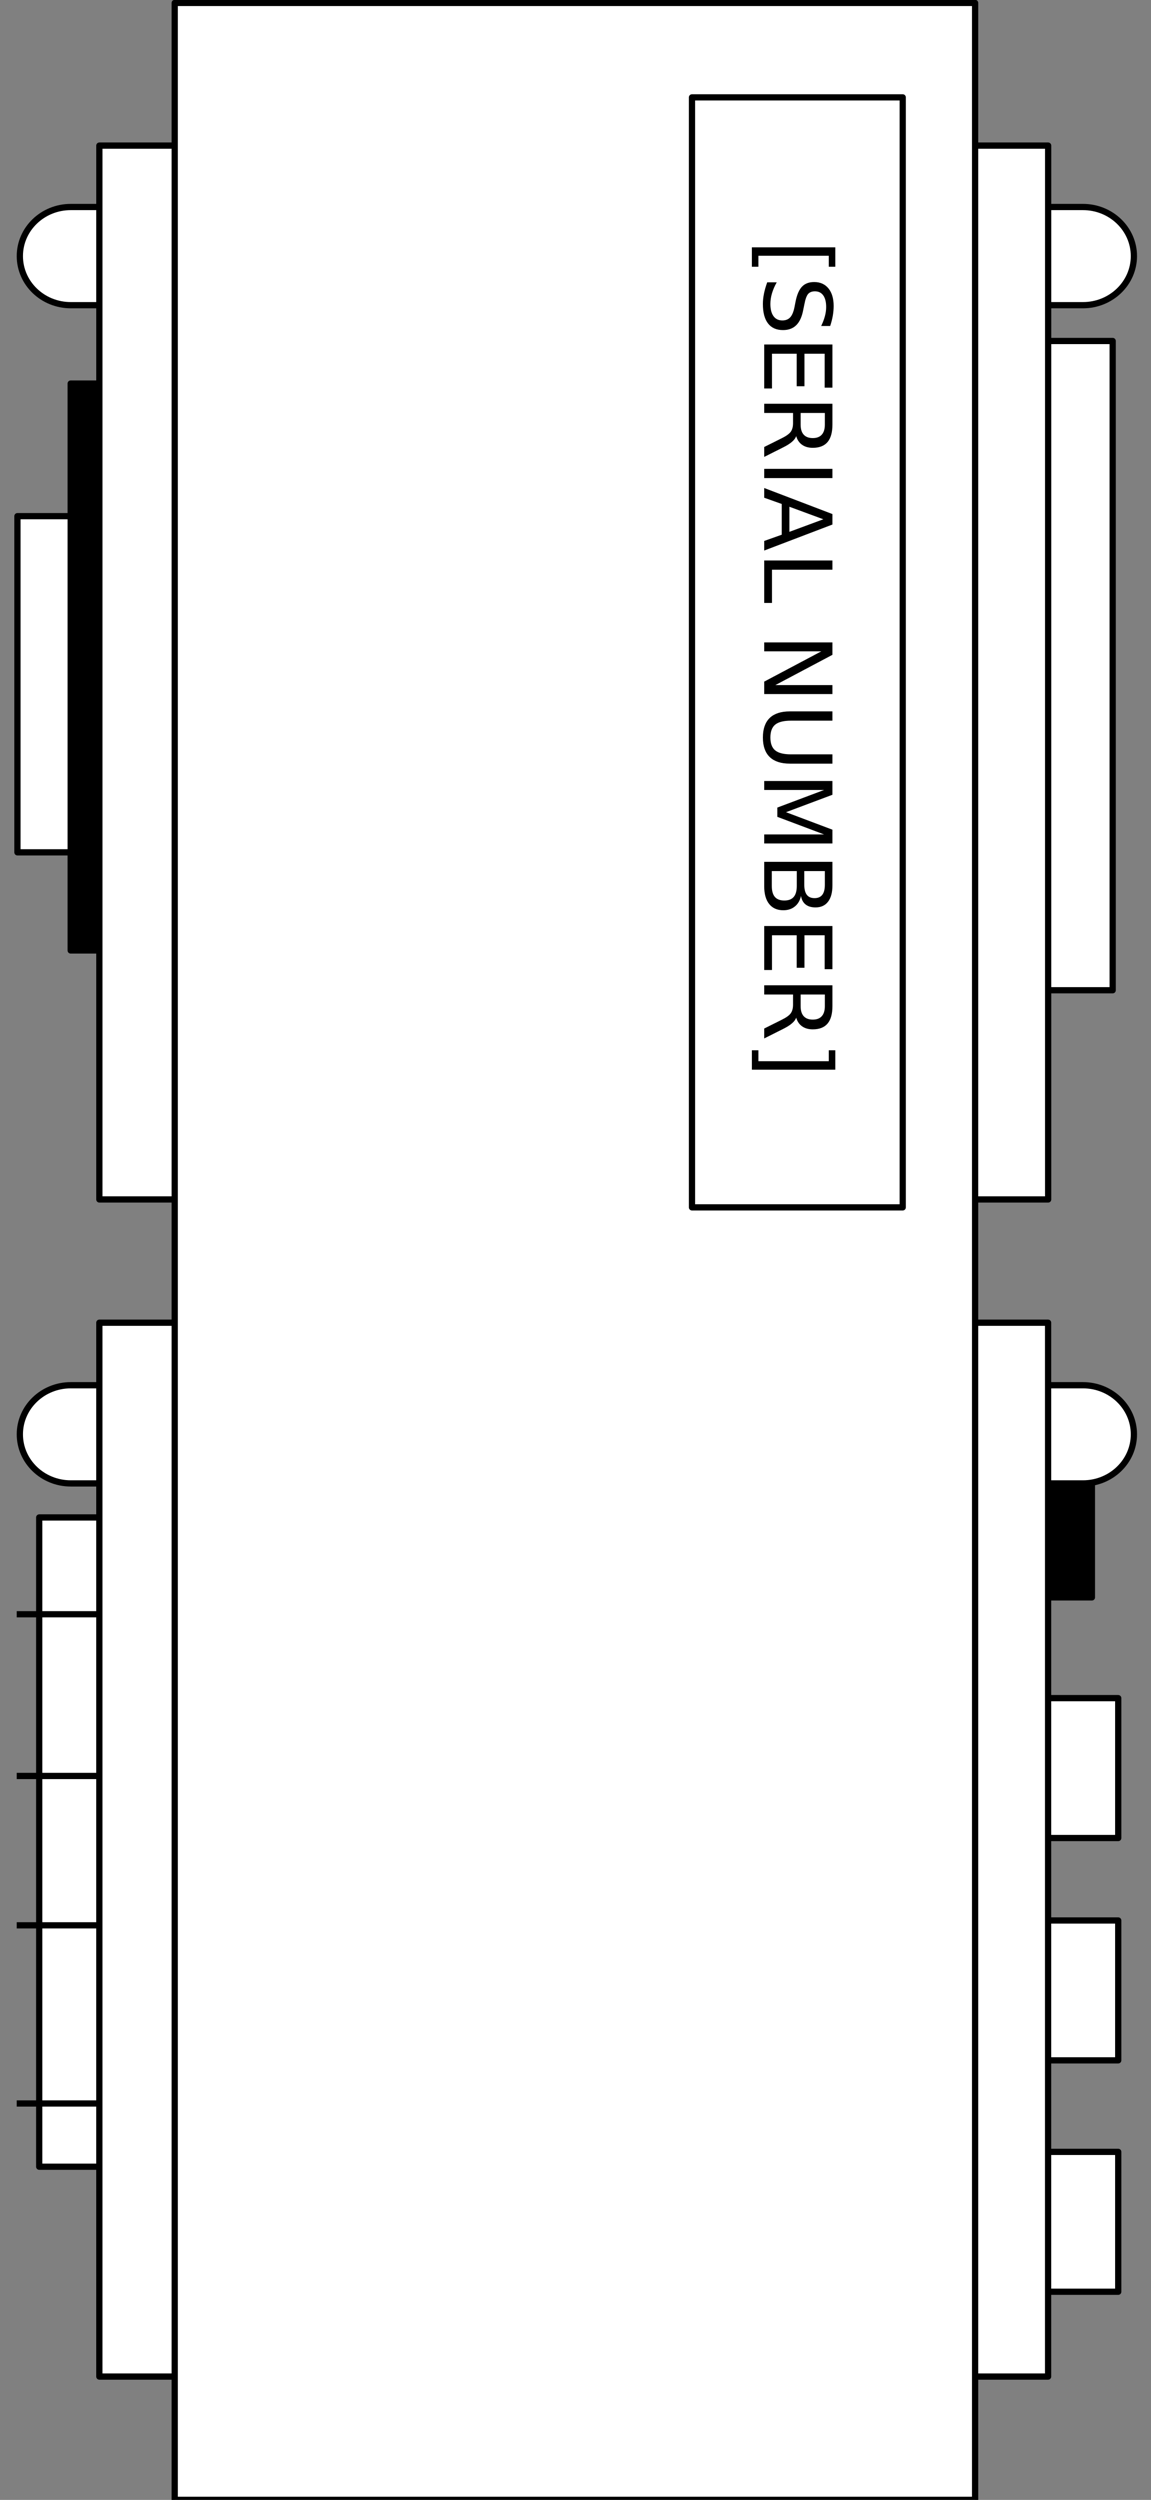 <?xml version="1.0" encoding="UTF-8" standalone="no"?>
<svg
   xmlns:dc="http://purl.org/dc/elements/1.1/"
   xmlns:cc="http://creativecommons.org/ns#"
   xmlns:rdf="http://www.w3.org/1999/02/22-rdf-syntax-ns#"
   xmlns:svg="http://www.w3.org/2000/svg"
   xmlns="http://www.w3.org/2000/svg"
   id="svg97"
   stroke-miterlimit="10"
   stroke-linecap="square"
   stroke="none"
   fill="none"
   viewBox="0.0 0.0 369.0 801.0"
   version="1.1">
  <rect x="0.0" y="0.0" width="369.0" height="801.0" fill="#808080" stroke="none"/>
  <defs
     id="defs101" />
  <clipPath
     id="p.0">
    <path
       id="path2"
       clip-rule="nonzero"
       d="m0 0l369.0 0l0 801.0l-369.0 0l0 -801.0z" />
  </clipPath>
  <g
     id="g91"
     clip-path="url(#p.0)">
    <path
       id="path5"
       fill-rule="nonzero"
       d="M 0,0 H 369.108 V 801.916 H 0 Z"
       fill-opacity="0"
       fill="#000000" />
    <path
       id="path7"
       fill-rule="nonzero"
       d="m 248.575,444.265 h 101.48 v 67.559 H 248.575 Z"
       fill="#000000" />
    <path
       id="path9"
       fill-rule="nonzero"
       d="m 248.575,444.265 h 101.48 v 67.559 H 248.575 Z"
       stroke-linecap="butt"
       stroke-linejoin="round"
       stroke-width="2"
       stroke="#000000" />
    <path
       id="path11"
       fill-rule="nonzero"
       d="m 289.405,109.255 h 67.307 v 208.031 h -67.307 z"
       fill="#ffffff" />
    <path
       id="path13"
       fill-rule="nonzero"
       d="m 289.405,109.255 h 67.307 v 208.031 h -67.307 z"
       stroke-linecap="butt"
       stroke-linejoin="round"
       stroke-width="2"
       stroke="#000000" />
    <path
       id="path15"
       fill-rule="nonzero"
       d="M 5.59,165.383 H 53.306 V 273.1 H 5.59 Z"
       fill="#ffffff" />
    <path
       id="path17"
       fill-rule="nonzero"
       d="M 5.59,165.383 H 53.306 V 273.1 H 5.59 Z"
       stroke-linecap="butt"
       stroke-linejoin="round"
       stroke-width="2"
       stroke="#000000" />
    <path
       id="path19"
       fill-rule="nonzero"
       d="m 278.362,66.328 h 68.828 v 0 c 9.017,0 16.326,7.042 16.326,15.729 0,8.687 -7.309,15.729 -16.326,15.729 h -68.828 v 0 c -9.017,0 -16.326,-7.042 -16.326,-15.729 0,-8.687 7.309,-15.729 16.326,-15.729 z"
       fill="#ffffff" />
    <path
       id="path21"
       fill-rule="nonzero"
       d="m 278.362,66.328 h 68.828 v 0 c 9.017,0 16.326,7.042 16.326,15.729 0,8.687 -7.309,15.729 -16.326,15.729 h -68.828 v 0 c -9.017,0 -16.326,-7.042 -16.326,-15.729 0,-8.687 7.309,-15.729 16.326,-15.729 z"
       stroke-linecap="butt"
       stroke-linejoin="round"
       stroke-width="2"
       stroke="#000000" />
    <path
       id="path23"
       fill-rule="nonzero"
       d="m 12.575,486.205 h 67.307 v 208.031 h -67.307 z"
       fill="#ffffff" />
    <path
       id="path25"
       fill-rule="nonzero"
       d="m 12.575,486.205 h 67.307 v 208.031 h -67.307 z"
       stroke-linecap="butt"
       stroke-linejoin="round"
       stroke-width="2"
       stroke="#000000" />
    <path
       id="path27"
       fill-rule="nonzero"
       d="m 243.869,46.651 h 92.157 V 384.32 h -92.157 z"
       fill="#ffffff" />
    <path
       id="path29"
       fill-rule="nonzero"
       d="m 243.869,46.651 h 92.157 V 384.32 h -92.157 z"
       stroke-linecap="butt"
       stroke-linejoin="round"
       stroke-width="2"
       stroke="#000000" />
    <path
       id="path31"
       fill-rule="nonzero"
       d="M 22.659,122.898 H 101.746 V 304.535 H 22.659 Z"
       fill="#000000" />
    <path
       id="path33"
       fill-rule="nonzero"
       d="M 22.659,122.898 H 101.746 V 304.535 H 22.659 Z"
       stroke-linecap="butt"
       stroke-linejoin="round"
       stroke-width="2"
       stroke="#000000" />
    <path
       id="path35"
       fill-rule="nonzero"
       d="m 22.689,66.328 h 68.828 v 0 c 9.017,0 16.326,7.042 16.326,15.729 0,8.687 -7.309,15.729 -16.326,15.729 h -68.828 v 0 c -9.017,0 -16.326,-7.042 -16.326,-15.729 0,-8.687 7.309,-15.729 16.326,-15.729 z"
       fill="#ffffff" />
    <path
       id="path37"
       fill-rule="nonzero"
       d="m 22.689,66.328 h 68.828 v 0 c 9.017,0 16.326,7.042 16.326,15.729 0,8.687 -7.309,15.729 -16.326,15.729 h -68.828 v 0 c -9.017,0 -16.326,-7.042 -16.326,-15.729 0,-8.687 7.309,-15.729 16.326,-15.729 z"
       stroke-linecap="butt"
       stroke-linejoin="round"
       stroke-width="2"
       stroke="#000000" />
    <path
       id="path39"
       fill-rule="nonzero"
       d="m 22.689,443.843 h 68.828 v 0 c 9.017,0 16.326,7.042 16.326,15.729 0,8.687 -7.309,15.729 -16.326,15.729 h -68.828 v 0 c -9.017,0 -16.326,-7.042 -16.326,-15.729 0,-8.687 7.309,-15.729 16.326,-15.729 z"
       fill="#ffffff" />
    <path
       id="path41"
       fill-rule="nonzero"
       d="m 22.689,443.843 h 68.828 v 0 c 9.017,0 16.326,7.042 16.326,15.729 0,8.687 -7.309,15.729 -16.326,15.729 h -68.828 v 0 c -9.017,0 -16.326,-7.042 -16.326,-15.729 0,-8.687 7.309,-15.729 16.326,-15.729 z"
       stroke-linecap="butt"
       stroke-linejoin="round"
       stroke-width="2"
       stroke="#000000" />
    <path
       id="path43"
       fill-rule="nonzero"
       d="M 31.854,46.651 H 86.814 V 384.32 H 31.854 Z"
       fill="#ffffff" />
    <path
       id="path45"
       fill-rule="nonzero"
       d="M 31.854,46.651 H 86.814 V 384.32 H 31.854 Z"
       stroke-linecap="butt"
       stroke-linejoin="round"
       stroke-width="2"
       stroke="#000000" />
    <path
       id="path47"
       fill-rule="nonzero"
       d="m 278.364,443.843 h 68.828 v 0 c 9.017,0 16.326,7.042 16.326,15.729 0,8.687 -7.309,15.729 -16.326,15.729 h -68.828 v 0 c -9.017,0 -16.326,-7.042 -16.326,-15.729 0,-8.687 7.309,-15.729 16.326,-15.729 z"
       fill="#ffffff" />
    <path
       id="path49"
       fill-rule="nonzero"
       d="m 278.364,443.843 h 68.828 v 0 c 9.017,0 16.326,7.042 16.326,15.729 0,8.687 -7.309,15.729 -16.326,15.729 h -68.828 v 0 c -9.017,0 -16.326,-7.042 -16.326,-15.729 0,-8.687 7.309,-15.729 16.326,-15.729 z"
       stroke-linecap="butt"
       stroke-linejoin="round"
       stroke-width="2"
       stroke="#000000" />
    <path
       id="path51"
       fill-rule="nonzero"
       d="M 251.847,615.338 H 358.492 V 660.157 H 251.847 Z"
       fill="#ffffff" />
    <path
       id="path53"
       fill-rule="nonzero"
       d="M 251.847,615.338 H 358.492 V 660.157 H 251.847 Z"
       stroke-linecap="butt"
       stroke-linejoin="round"
       stroke-width="2"
       stroke="#000000" />
    <path
       id="path55"
       fill-rule="nonzero"
       d="m 251.847,544.102 h 106.646 v 44.819 H 251.847 Z"
       fill="#ffffff" />
    <path
       id="path57"
       fill-rule="nonzero"
       d="m 251.847,544.102 h 106.646 v 44.819 H 251.847 Z"
       stroke-linecap="butt"
       stroke-linejoin="round"
       stroke-width="2"
       stroke="#000000" />
    <path
       id="path59"
       fill-rule="nonzero"
       d="m 251.847,689.48 h 106.646 v 44.819 H 251.847 Z"
       fill="#ffffff" />
    <path
       id="path61"
       fill-rule="nonzero"
       d="m 251.847,689.48 h 106.646 v 44.819 H 251.847 Z"
       stroke-linecap="butt"
       stroke-linejoin="round"
       stroke-width="2"
       stroke="#000000" />
    <path
       id="path63"
       fill-rule="nonzero"
       d="m 6.362,517.228 h 24.882"
       fill-opacity="0"
       fill="#000000" />
    <path
       id="path65"
       fill-rule="nonzero"
       d="m 6.362,517.228 h 24.882"
       stroke-linecap="butt"
       stroke-linejoin="round"
       stroke-width="2"
       stroke="#000000" />
    <path
       id="path67"
       fill-rule="nonzero"
       d="m 6.362,569.038 h 24.882"
       fill-opacity="0"
       fill="#000000" />
    <path
       id="path69"
       fill-rule="nonzero"
       d="m 6.362,569.038 h 24.882"
       stroke-linecap="butt"
       stroke-linejoin="round"
       stroke-width="2"
       stroke="#000000" />
    <path
       id="path71"
       fill-rule="nonzero"
       d="m 6.362,616.895 h 24.882"
       fill-opacity="0"
       fill="#000000" />
    <path
       id="path73"
       fill-rule="nonzero"
       d="m 6.362,616.895 h 24.882"
       stroke-linecap="butt"
       stroke-linejoin="round"
       stroke-width="2"
       stroke="#000000" />
    <path
       id="path75"
       fill-rule="nonzero"
       d="M 6.362,673.976 H 32"
       fill-opacity="0"
       fill="#000000" />
    <path
       id="path77"
       fill-rule="nonzero"
       d="M 6.362,673.976 H 32"
       stroke-linecap="butt"
       stroke-linejoin="round"
       stroke-width="2"
       stroke="#000000" />
    <path
       id="path79"
       fill-rule="nonzero"
       d="m 31.85,423.808 h 304.158 V 761.478 H 31.85 Z"
       fill="#ffffff" />
    <path
       id="path81"
       fill-rule="nonzero"
       d="m 31.85,423.808 h 304.158 V 761.478 H 31.85 Z"
       stroke-linecap="butt"
       stroke-linejoin="round"
       stroke-width="2"
       stroke="#000000" />
    <path
       id="path83"
       fill-rule="nonzero"
       d="M 56.011,0.942 H 312.61 V 800.974 H 56.011 Z"
       fill="#ffffff" />
    <path
       id="path85"
       fill-rule="nonzero"
       d="M 56.011,0.942 H 312.61 V 800.974 H 56.011 Z"
       stroke-linecap="butt"
       stroke-linejoin="round"
       stroke-width="2"
       stroke="#000000" />
    <path
       id="path87"
       fill-rule="nonzero"
       d="M 289.404,31.199 V 346.853 H 221.845 V 31.199 Z"
       fill-opacity="0"
       fill="#000000" />
    <path
       id="path89"
       fill-rule="nonzero"
       d="M 289.404,31.199 V 386.853 H 221.845 V 31.199 Z"
       stroke-linecap="butt"
       stroke-linejoin="round"
       stroke-width="2"
       stroke="#000000" />
  </g>
  <g
     style="font-size:30px;font-family:'DejaVu Sans', sans-serif;text-anchor:middle;fill:#000000"
     id="text95"
     transform="rotate(90)"
     aria-label="[SERIAL NUMBER]">
    <path
       id="path105"
       d="m 79.252,-267.793 h 6.211 v 2.095 h -3.516 v 22.559 h 3.516 v 2.095 h -6.211 z" />
    <path
       id="path107"
       d="m 104.447,-266.152 v 2.886 q -1.685,-0.806 -3.179,-1.201 -1.494,-0.396 -2.886,-0.396 -2.417,0 -3.735,0.938 -1.304,0.938 -1.304,2.666 0,1.45 0.864,2.197 0.879,0.732 3.311,1.187 l 1.787,0.366 q 3.311,0.63 4.878,2.227 1.582,1.582 1.582,4.248 0,3.179 -2.139,4.819 -2.124,1.641 -6.24,1.641 -1.553,0 -3.311,-0.352 -1.743,-0.352 -3.618,-1.04 v -3.047 q 1.802,1.011 3.53,1.523 1.729,0.513 3.398,0.513 2.534,0 3.911,-0.996 1.377,-0.996 1.377,-2.842 0,-1.611 -0.996,-2.52 -0.981,-0.908 -3.237,-1.362 l -1.802,-0.352 q -3.311,-0.659 -4.79,-2.065 -1.479,-1.406 -1.479,-3.911 0,-2.9 2.036,-4.57 2.051,-1.67 5.64,-1.67 1.538,0 3.135,0.278 1.597,0.278 3.267,0.835 z" />
    <path
       id="path109"
       d="m 110.38,-266.87 h 13.828 v 2.49 h -10.869 v 6.475 h 10.415 v 2.49 h -10.415 v 7.925 h 11.133 V -245 h -14.092 z" />
    <path
       id="path111"
       d="m 139.735,-255.254 q 0.952,0.322 1.846,1.377 0.908,1.055 1.816,2.9 L 146.4,-245 h -3.179 l -2.798,-5.61 q -1.084,-2.197 -2.109,-2.915 -1.011,-0.718 -2.769,-0.718 h -3.223 V -245 h -2.959 v -21.87 h 6.68 q 3.75,0 5.596,1.567 1.846,1.567 1.846,4.731 0,2.065 -0.967,3.428 -0.952,1.362 -2.783,1.89 z m -7.412,-9.185 v 7.764 h 3.721 q 2.139,0 3.223,-0.981 1.099,-0.996 1.099,-2.915 0,-1.919 -1.099,-2.886 -1.084,-0.981 -3.223,-0.981 z" />
    <path
       id="path113"
       d="m 150.224,-266.87 h 2.959 V -245 h -2.959 z" />
    <path
       id="path115"
       d="m 166.381,-263.955 -4.014,10.884 h 8.042 z m -1.67,-2.915 h 3.354 L 176.4,-245 h -3.076 l -1.992,-5.61 h -9.858 L 159.481,-245 h -3.12 z" />
    <path
       id="path117"
       d="m 179.579,-266.87 h 2.959 v 19.38 H 193.188 V -245 h -13.608 z" />
    <path
       id="path119"
       d="m 205.829,-266.87 h 3.984 l 9.697,18.296 v -18.296 h 2.871 V -245 h -3.984 l -9.697,-18.296 V -245 h -2.871 z" />
    <path
       id="path121"
       d="m 227.934,-266.87 h 2.974 v 13.286 q 0,3.516 1.274,5.068 1.274,1.538 4.131,1.538 2.842,0 4.116,-1.538 1.274,-1.553 1.274,-5.068 v -13.286 h 2.974 v 13.652 q 0,4.277 -2.124,6.46 -2.109,2.183 -6.24,2.183 -4.146,0 -6.27,-2.183 -2.109,-2.183 -2.109,-6.46 z" />
    <path
       id="path123"
       d="m 250.243,-266.87 h 4.409 l 5.581,14.883 5.61,-14.883 h 4.409 V -245 h -2.886 v -19.204 l -5.64,15 h -2.974 l -5.64,-15 V -245 h -2.871 z" />
    <path
       id="path125"
       d="m 279.101,-255.444 v 8.013 h 4.746 q 2.388,0 3.53,-0.981 1.157,-0.996 1.157,-3.032 0,-2.051 -1.157,-3.018 -1.143,-0.981 -3.53,-0.981 z m 0,-8.994 v 6.592 h 4.38 q 2.168,0 3.223,-0.806 1.069,-0.82 1.069,-2.49 0,-1.655 -1.069,-2.476 -1.055,-0.82 -3.223,-0.82 z m -2.959,-2.432 h 7.559 q 3.384,0 5.215,1.406 1.831,1.406 1.831,3.999 0,2.007 -0.938,3.193 -0.938,1.187 -2.754,1.479 2.183,0.469 3.384,1.963 1.216,1.479 1.216,3.706 0,2.93 -1.992,4.526 Q 287.67,-245 283.993,-245 h -7.852 z" />
    <path
       id="path127"
       d="m 296.708,-266.87 h 13.828 v 2.49 h -10.869 v 6.475 h 10.415 v 2.49 h -10.415 v 7.925 H 310.8 V -245 h -14.092 z" />
    <path
       id="path129"
       d="m 326.063,-255.254 q 0.952,0.322 1.846,1.377 0.908,1.055 1.816,2.9 L 332.729,-245 h -3.179 l -2.798,-5.61 q -1.084,-2.197 -2.109,-2.915 -1.011,-0.718 -2.769,-0.718 h -3.223 V -245 h -2.959 v -21.87 h 6.68 q 3.75,0 5.596,1.567 1.846,1.567 1.846,4.731 0,2.065 -0.967,3.428 -0.952,1.362 -2.783,1.89 z m -7.412,-9.185 v 7.764 h 3.721 q 2.139,0 3.223,-0.981 1.099,-0.996 1.099,-2.915 0,-1.919 -1.099,-2.886 -1.084,-0.981 -3.223,-0.981 z" />
    <path
       id="path131"
       d="m 342.733,-267.793 v 26.748 h -6.211 v -2.095 h 3.501 v -22.559 h -3.501 v -2.095 z" />
  </g>
</svg>
